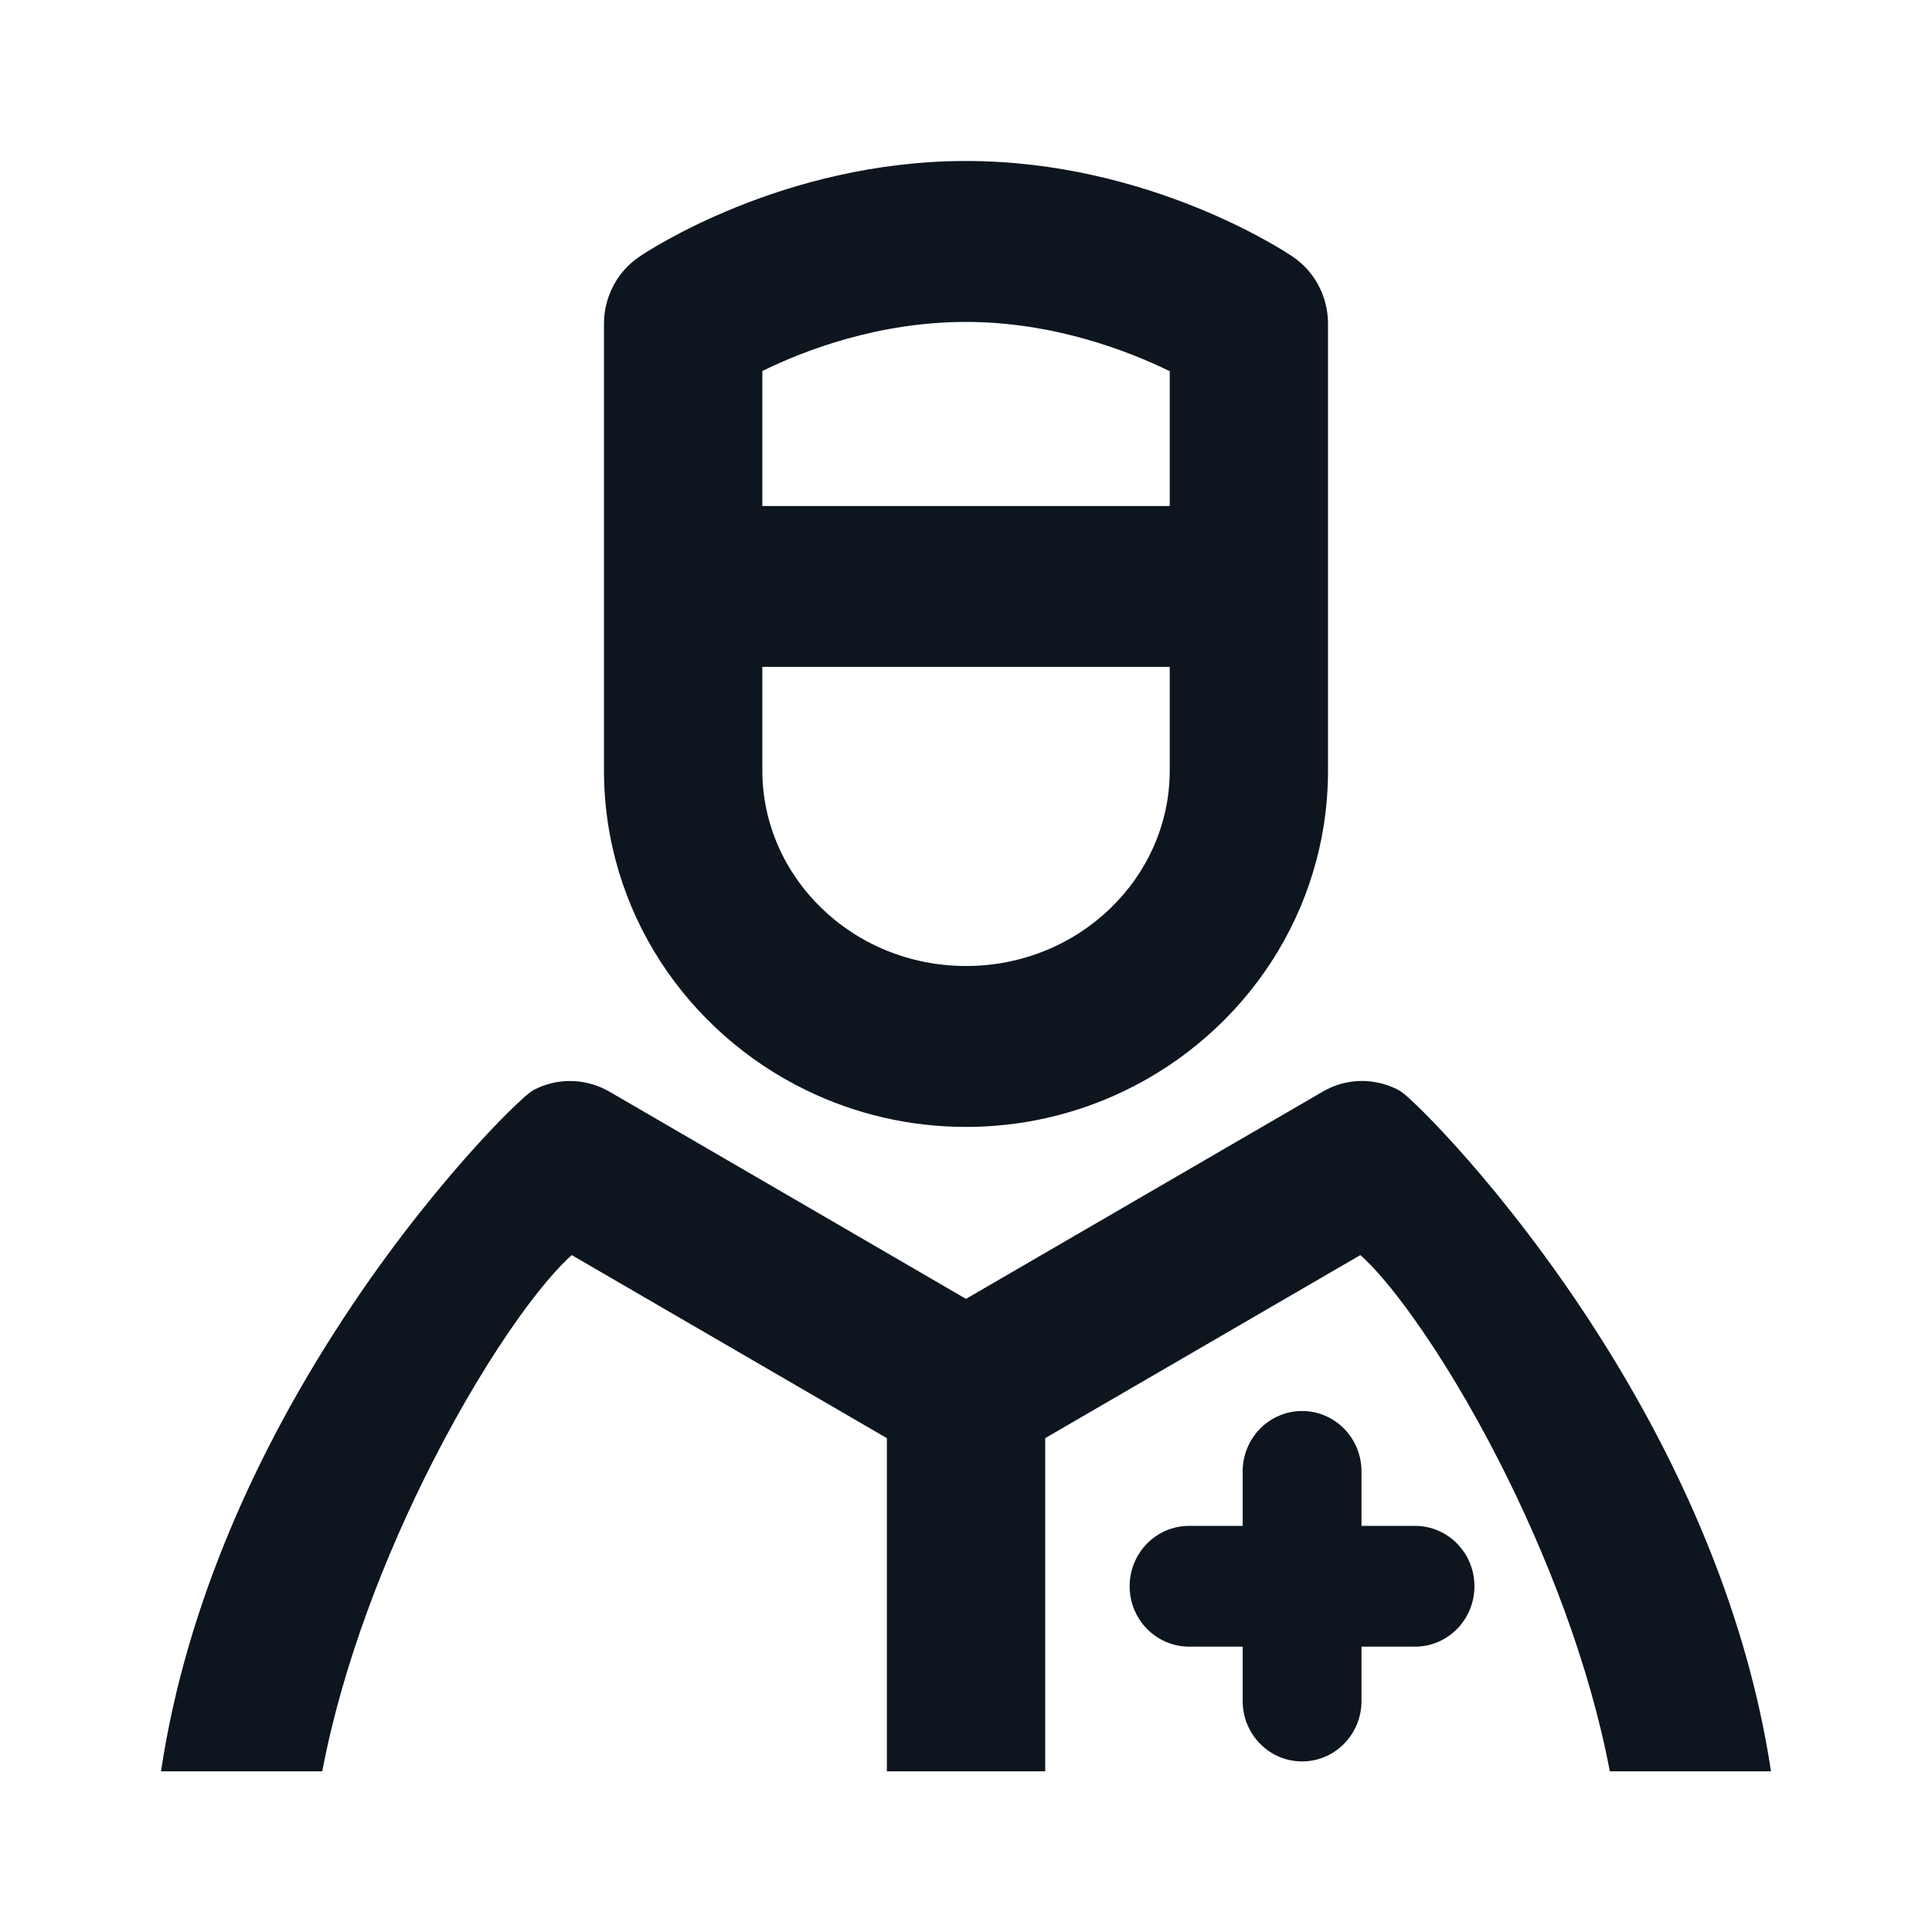 <svg width="24" height="24" viewBox="0 0 24 24" fill="none" xmlns="http://www.w3.org/2000/svg">
<path fill-rule="evenodd" clip-rule="evenodd" d="M12 2C9.726 2 8.033 3.126 7.941 3.19C7.667 3.375 7.503 3.687 7.503 4.021V9.571C7.503 11.316 8.531 12.822 10.015 13.543C10.615 13.835 11.289 13.999 12 13.999C12.703 13.999 13.37 13.839 13.964 13.553C15.46 12.836 16.497 11.325 16.497 9.571V4.021C16.497 3.687 16.334 3.376 16.061 3.19C15.976 3.132 14.28 2 12 2ZM9.47 6.286V4.609C9.988 4.354 10.909 3.999 12 3.999C13.082 3.999 14.008 4.356 14.531 4.611V6.286H9.47ZM9.47 9.571V8.284H14.531V9.571C14.531 10.897 13.41 12 12 12C10.591 12 9.47 10.897 9.47 9.571Z" fill="#0D151F"/>
<path d="M16.433 13.56C16.718 13.393 17.066 13.385 17.36 13.534C17.394 13.551 17.426 13.576 17.438 13.586C17.457 13.601 17.479 13.62 17.502 13.641C17.549 13.683 17.608 13.74 17.679 13.81C17.82 13.951 18.01 14.151 18.231 14.403C18.672 14.907 19.243 15.625 19.811 16.507C20.743 17.956 21.676 19.863 22 22.004H19.998C19.744 20.668 19.209 19.301 18.623 18.152C18.266 17.452 17.893 16.84 17.558 16.372C17.293 16 17.065 15.738 16.899 15.591L12.984 17.865V22.004H11.017V17.865L7.102 15.591C6.937 15.738 6.709 15.999 6.443 16.371C6.109 16.839 5.736 17.451 5.379 18.151C4.792 19.3 4.257 20.667 4.003 22.004H2C2.32 19.874 3.236 17.983 4.159 16.543C4.731 15.648 5.31 14.922 5.759 14.411C5.983 14.156 6.175 13.954 6.319 13.812C6.391 13.741 6.452 13.684 6.499 13.642C6.523 13.62 6.545 13.602 6.564 13.586C6.576 13.576 6.607 13.552 6.641 13.534C6.921 13.392 7.249 13.394 7.526 13.537C7.54 13.544 7.555 13.552 7.569 13.56L12 16.135L16.433 13.56Z" fill="#0D151F"/>
<path fill-rule="evenodd" clip-rule="evenodd" d="M16.913 18.278C16.913 17.864 16.582 17.528 16.175 17.528C15.767 17.528 15.437 17.864 15.437 18.278V18.955H14.771C14.363 18.955 14.033 19.291 14.033 19.705C14.033 20.119 14.363 20.455 14.771 20.455H15.437V21.131C15.437 21.546 15.767 21.881 16.175 21.881C16.582 21.881 16.913 21.546 16.913 21.131V20.455H17.578C17.986 20.455 18.316 20.119 18.316 19.705C18.316 19.291 17.986 18.955 17.578 18.955H16.913V18.278Z" fill="#0D151F"/>
</svg>
